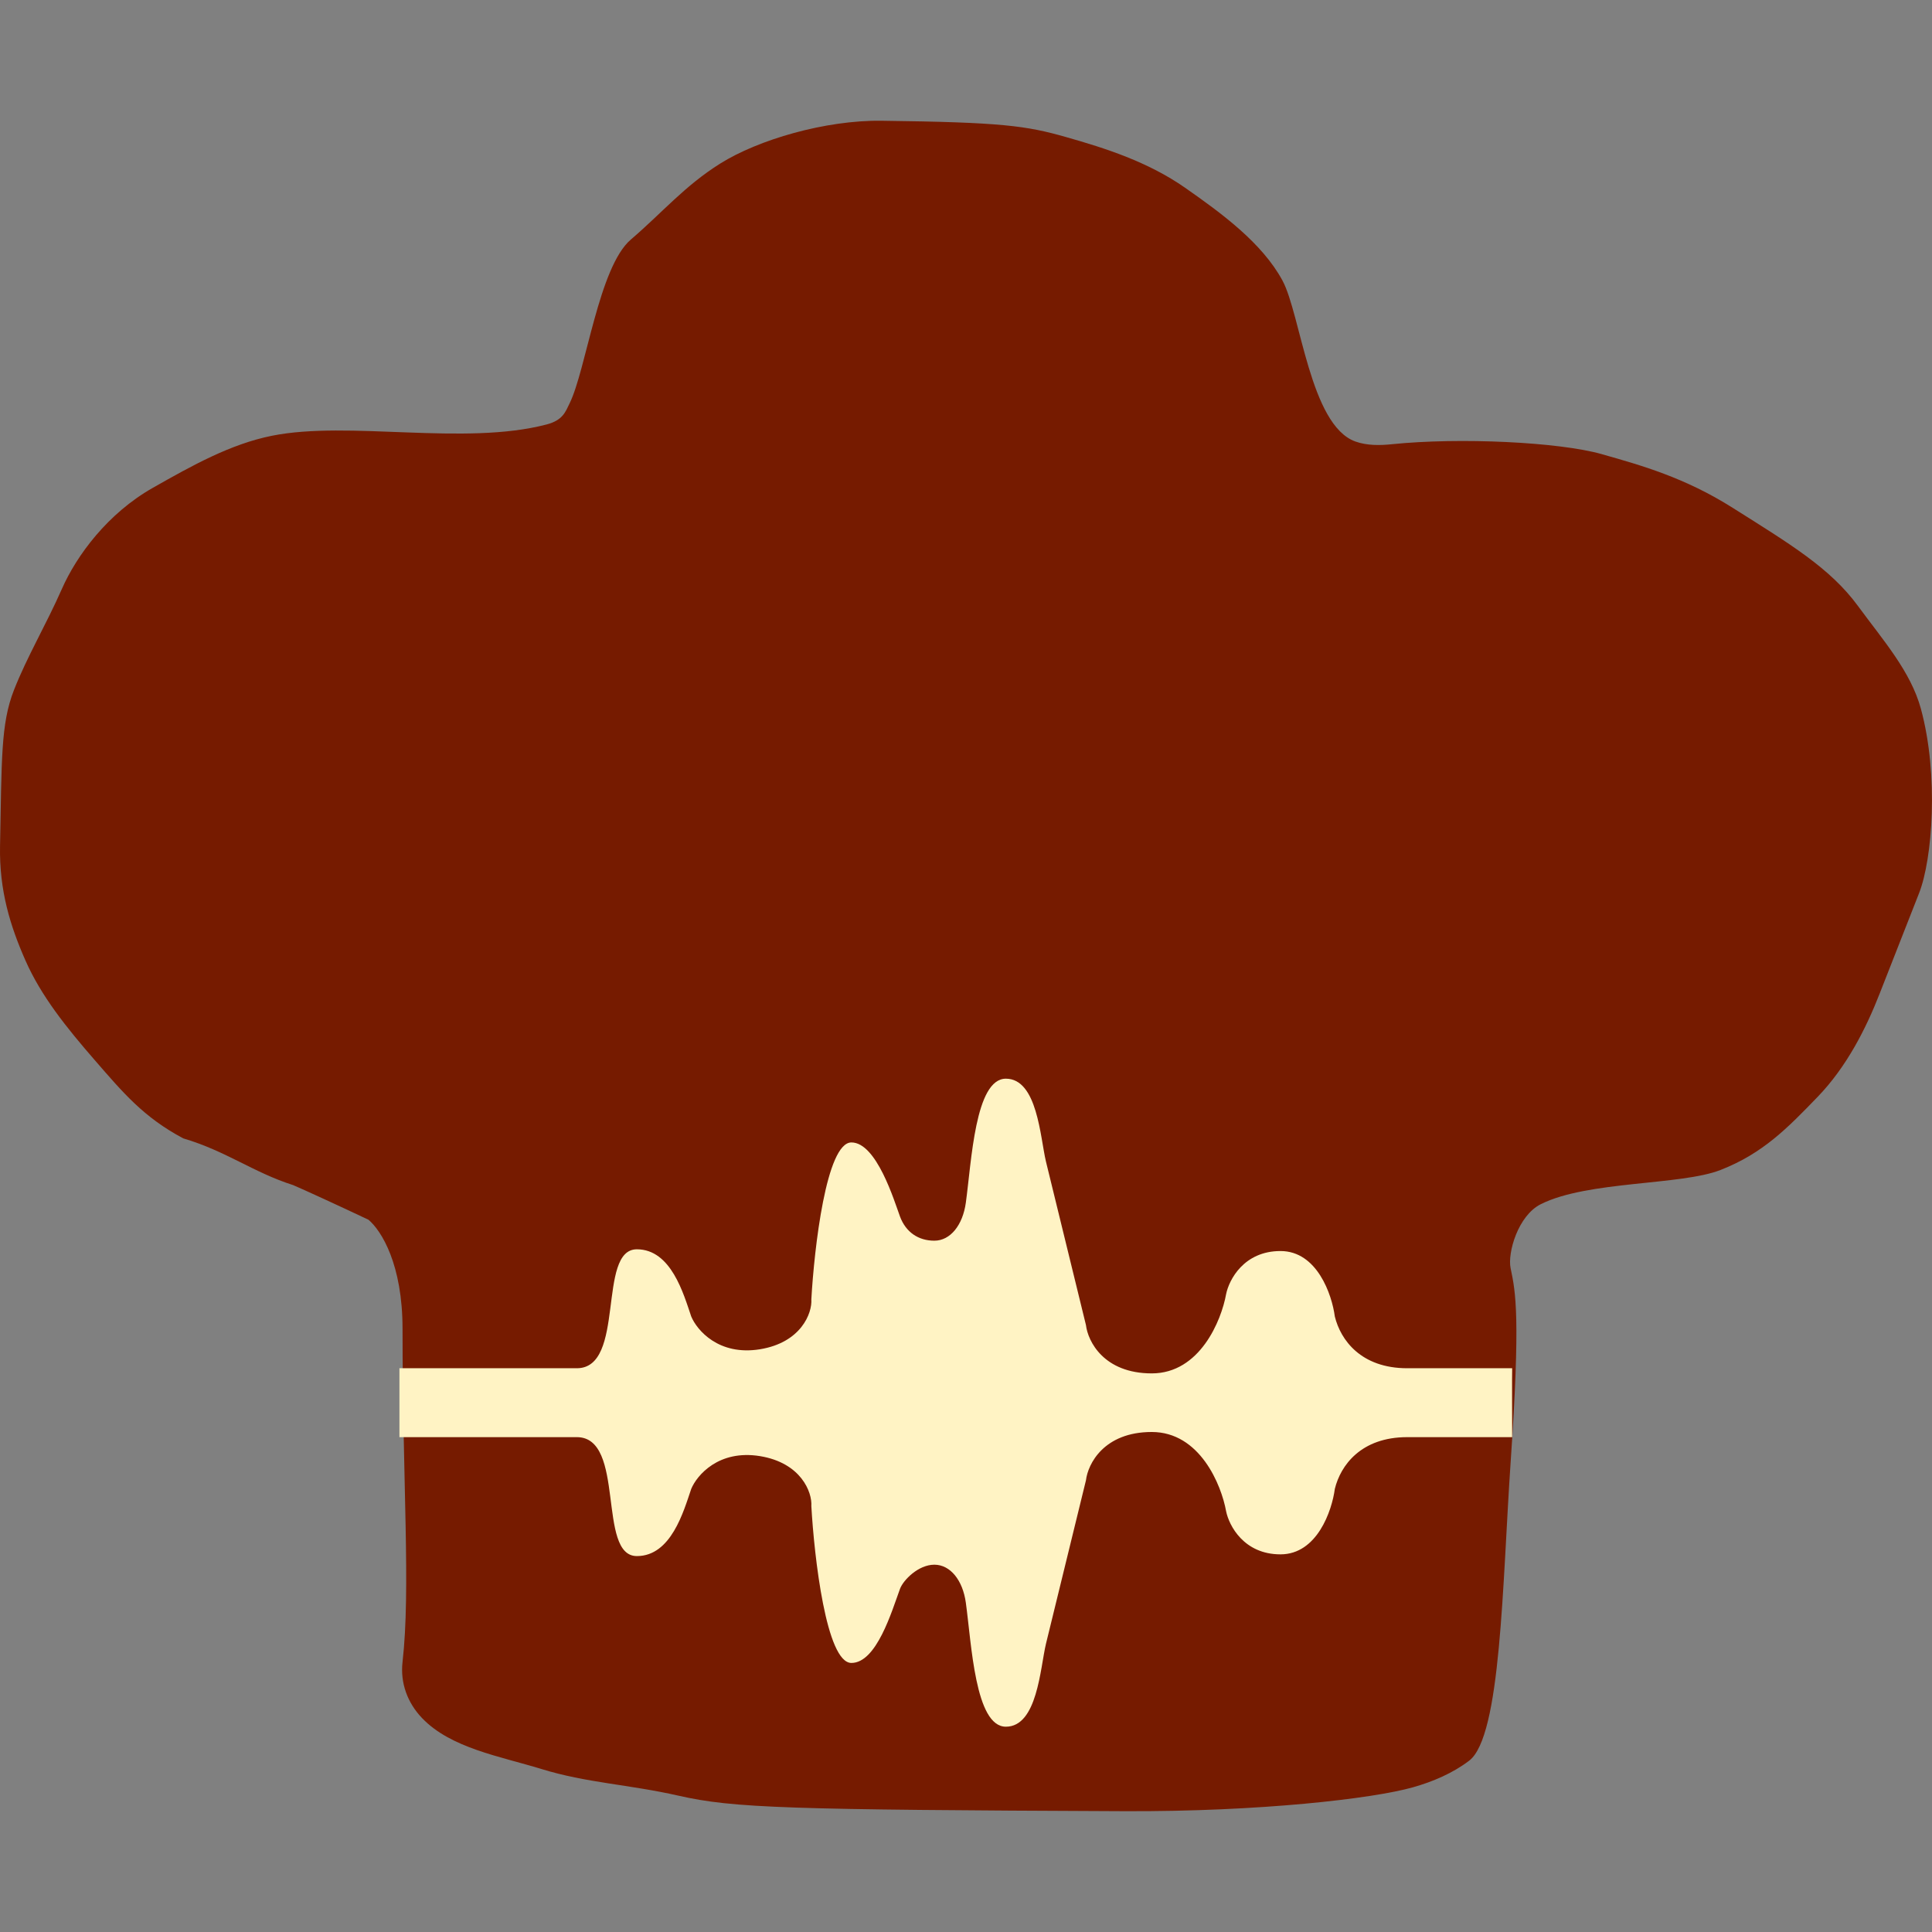 <svg xmlns="http://www.w3.org/2000/svg" version="1.1" xmlns:xlink="http://www.w3.org/1999/xlink" width="1000" height="1000"><rect width="100%" height="100%" fill="#808080" stroke="none"/><style>
    #light-icon {
      display: inline;
    }
    #dark-icon {
      display: none;
    }

    @media (prefers-color-scheme: dark) {
      #light-icon {
        display: none;
      }
      #dark-icon {
        display: inline;
      }
    }
  </style><g id="light-icon"><svg xmlns="http://www.w3.org/2000/svg" version="1.1" xmlns:xlink="http://www.w3.org/1999/xlink" width="1000" height="1000"><g><g transform="matrix(20.833,0,0,20.833,0,62.5)"><svg xmlns="http://www.w3.org/2000/svg" version="1.1" xmlns:xlink="http://www.w3.org/1999/xlink" width="48" height="42"><svg width="48" height="42" viewBox="0 0 48 42" fill="none" xmlns="http://www.w3.org/2000/svg">
<path d="M10.001 30.013C10.001 28.422 9.482 27.581 9.154 27.304C8.41 26.952 7.531 26.549 7.283 26.444C6.296 26.13 5.621 25.599 4.553 25.283C3.565 24.758 3.053 24.143 2.354 23.339C1.655 22.534 1.023 21.752 0.63 20.858C0.26 20.018 -0.021 19.132 0.001 18.016C0.044 15.887 0.016 14.989 0.345 14.149C0.674 13.309 1.143 12.528 1.537 11.633C1.907 10.794 2.678 9.754 3.799 9.119C4.786 8.559 5.731 8.032 6.758 7.826C8.667 7.444 11.535 8.082 13.58 7.546C13.988 7.44 14.051 7.226 14.152 7.021C14.565 6.182 14.877 3.632 15.674 2.951C16.453 2.285 17.003 1.623 17.893 1.064C18.84 0.47 20.504 -0.017 21.898 0C24.895 0.037 25.494 0.124 26.482 0.404C27.469 0.684 28.523 1.022 29.441 1.663C30.344 2.294 31.358 3.035 31.863 3.97C32.316 4.809 32.548 7.565 33.674 7.969C33.964 8.073 34.288 8.067 34.577 8.037C36.276 7.863 38.735 7.983 39.796 8.283L39.819 8.29C40.8 8.568 41.867 8.871 43.044 9.614C44.481 10.521 45.47 11.112 46.164 12.059C46.779 12.899 47.472 13.679 47.725 14.61C48.175 16.265 48.01 18.347 47.681 19.187L46.694 21.702C46.365 22.542 45.886 23.5 45.16 24.251L45.159 24.252C44.417 25.02 43.804 25.655 42.747 26.068C41.76 26.454 39.446 26.335 38.283 26.917C37.713 27.202 37.452 28.129 37.531 28.508L37.534 28.521C37.656 29.108 37.78 29.702 37.531 33.343C37.327 36.336 37.296 40.138 36.502 40.744C36.091 41.057 35.596 41.267 35.104 41.406C34.116 41.686 31.322 42.014 27.924 41.999C19.57 41.963 18.229 41.925 16.858 41.614C15.625 41.334 14.576 41.298 13.448 40.95C12.42 40.634 11.205 40.434 10.49 39.69C10.122 39.307 9.942 38.813 10.001 38.292C10.206 36.491 10.001 33.865 10.001 30.013Z" fill="#761B00"></path>
<path d="M9.924 30.994H14.331C15.555 30.994 14.826 28.039 15.823 28.039C16.676 28.039 16.984 29.152 17.174 29.709C17.316 30.049 17.856 30.688 18.879 30.523C19.902 30.357 20.182 29.626 20.158 29.281C20.229 28.025 20.528 25.384 21.153 25.384C21.779 25.384 22.218 26.838 22.361 27.226C22.505 27.613 22.816 27.825 23.214 27.825C23.612 27.825 23.919 27.438 23.996 26.883C24.138 25.855 24.226 23.8 24.991 23.8C25.773 23.8 25.844 25.256 25.986 25.855L26.981 29.923C27.028 30.323 27.422 31.122 28.616 31.122C29.81 31.122 30.345 29.809 30.463 29.152C30.535 28.796 30.904 28.082 31.814 28.082C32.724 28.082 33.093 29.167 33.164 29.709C33.306 30.289 33.811 30.994 34.963 30.994H37.57C37.57 30.993 37.57 30.993 37.57 30.994C37.564 31.029 37.57 32.706 37.57 32.706H34.963C33.811 32.706 33.306 33.411 33.164 33.991C33.093 34.533 32.724 35.618 31.814 35.618C30.904 35.618 30.535 34.904 30.463 34.548C30.345 33.891 29.81 32.578 28.616 32.578C27.422 32.578 27.028 33.377 26.981 33.777L25.986 37.845C25.844 38.444 25.773 39.9 24.991 39.9C24.226 39.9 24.138 37.845 23.996 36.817C23.919 36.262 23.612 35.875 23.214 35.875C22.816 35.875 22.442 36.257 22.361 36.474C22.156 37.032 21.779 38.316 21.153 38.316C20.528 38.316 20.229 35.675 20.158 34.419C20.182 34.074 19.902 33.343 18.879 33.177C17.856 33.012 17.316 33.651 17.174 33.991C16.984 34.548 16.676 35.661 15.823 35.661C14.826 35.661 15.555 32.706 14.331 32.706H9.924V30.994Z" fill="#FFF3C4"></path>
</svg></svg></g></g></svg></g><g id="dark-icon"><svg xmlns="http://www.w3.org/2000/svg" version="1.1" xmlns:xlink="http://www.w3.org/1999/xlink" width="1000" height="1000"><g><g transform="matrix(20.833,0,0,20.833,0,62.5)"><svg xmlns="http://www.w3.org/2000/svg" version="1.1" xmlns:xlink="http://www.w3.org/1999/xlink" width="48" height="42"><svg width="48" height="42" viewBox="0 0 48 42" fill="none" xmlns="http://www.w3.org/2000/svg">
<path d="M10.001 30.013C10.001 28.422 9.482 27.581 9.154 27.304C8.41 26.952 7.531 26.549 7.283 26.444C6.296 26.13 5.621 25.599 4.553 25.283C3.565 24.758 3.053 24.143 2.354 23.339C1.655 22.534 1.023 21.752 0.63 20.858C0.26 20.018 -0.021 19.132 0.001 18.016C0.044 15.887 0.016 14.989 0.345 14.149C0.674 13.309 1.143 12.528 1.537 11.633C1.907 10.794 2.678 9.754 3.799 9.119C4.786 8.559 5.731 8.032 6.758 7.826C8.667 7.444 11.535 8.082 13.58 7.546C13.988 7.44 14.051 7.226 14.152 7.021C14.565 6.182 14.877 3.632 15.674 2.951C16.453 2.285 17.003 1.623 17.893 1.064C18.84 0.47 20.504 -0.017 21.898 0C24.895 0.037 25.494 0.124 26.482 0.404C27.469 0.684 28.523 1.022 29.441 1.663C30.344 2.294 31.358 3.035 31.863 3.97C32.316 4.809 32.548 7.565 33.674 7.969C33.964 8.073 34.288 8.067 34.577 8.037C36.276 7.863 38.735 7.983 39.796 8.283L39.819 8.29C40.8 8.568 41.867 8.871 43.044 9.614C44.481 10.521 45.47 11.112 46.164 12.059C46.779 12.899 47.472 13.679 47.725 14.61C48.175 16.265 48.01 18.347 47.681 19.187L46.694 21.702C46.365 22.542 45.886 23.5 45.16 24.251L45.159 24.252C44.417 25.02 43.804 25.655 42.747 26.068C41.76 26.454 39.446 26.335 38.283 26.917C37.713 27.202 37.452 28.129 37.531 28.508L37.534 28.521C37.656 29.108 37.78 29.702 37.531 33.343C37.327 36.336 37.296 40.138 36.502 40.744C36.091 41.057 35.596 41.267 35.104 41.406C34.116 41.686 31.322 42.014 27.924 41.999C19.57 41.963 18.229 41.925 16.858 41.614C15.625 41.334 14.576 41.298 13.448 40.95C12.42 40.634 11.205 40.434 10.49 39.69C10.122 39.307 9.942 38.813 10.001 38.292C10.206 36.491 10.001 33.865 10.001 30.013Z" fill="#FFF3C4"></path>
<path d="M9.924 30.994H14.331C15.555 30.994 14.826 28.039 15.823 28.039C16.676 28.039 16.984 29.152 17.174 29.709C17.316 30.049 17.856 30.688 18.879 30.523C19.902 30.357 20.182 29.626 20.158 29.281C20.229 28.025 20.528 25.384 21.153 25.384C21.779 25.384 22.218 26.838 22.361 27.226C22.505 27.613 22.816 27.825 23.214 27.825C23.612 27.825 23.919 27.438 23.996 26.883C24.138 25.855 24.226 23.8 24.991 23.8C25.773 23.8 25.844 25.256 25.986 25.855L26.981 29.923C27.028 30.323 27.422 31.122 28.616 31.122C29.81 31.122 30.345 29.809 30.463 29.152C30.535 28.796 30.904 28.082 31.814 28.082C32.724 28.082 33.093 29.167 33.164 29.709C33.306 30.289 33.811 30.994 34.963 30.994H37.57C37.57 30.993 37.57 30.993 37.57 30.994C37.564 31.029 37.57 32.706 37.57 32.706H34.963C33.811 32.706 33.306 33.411 33.164 33.991C33.093 34.533 32.724 35.618 31.814 35.618C30.904 35.618 30.535 34.904 30.463 34.548C30.345 33.891 29.81 32.578 28.616 32.578C27.422 32.578 27.028 33.377 26.981 33.777L25.986 37.845C25.844 38.444 25.773 39.9 24.991 39.9C24.226 39.9 24.138 37.845 23.996 36.817C23.919 36.262 23.612 35.875 23.214 35.875C22.816 35.875 22.442 36.257 22.361 36.474C22.156 37.032 21.779 38.316 21.153 38.316C20.528 38.316 20.229 35.675 20.158 34.419C20.182 34.074 19.902 33.343 18.879 33.177C17.856 33.012 17.316 33.651 17.174 33.991C16.984 34.548 16.676 35.661 15.823 35.661C14.826 35.661 15.555 32.706 14.331 32.706H9.924V30.994Z" fill="#761B00"></path>
</svg></svg></g></g></svg></g></svg>